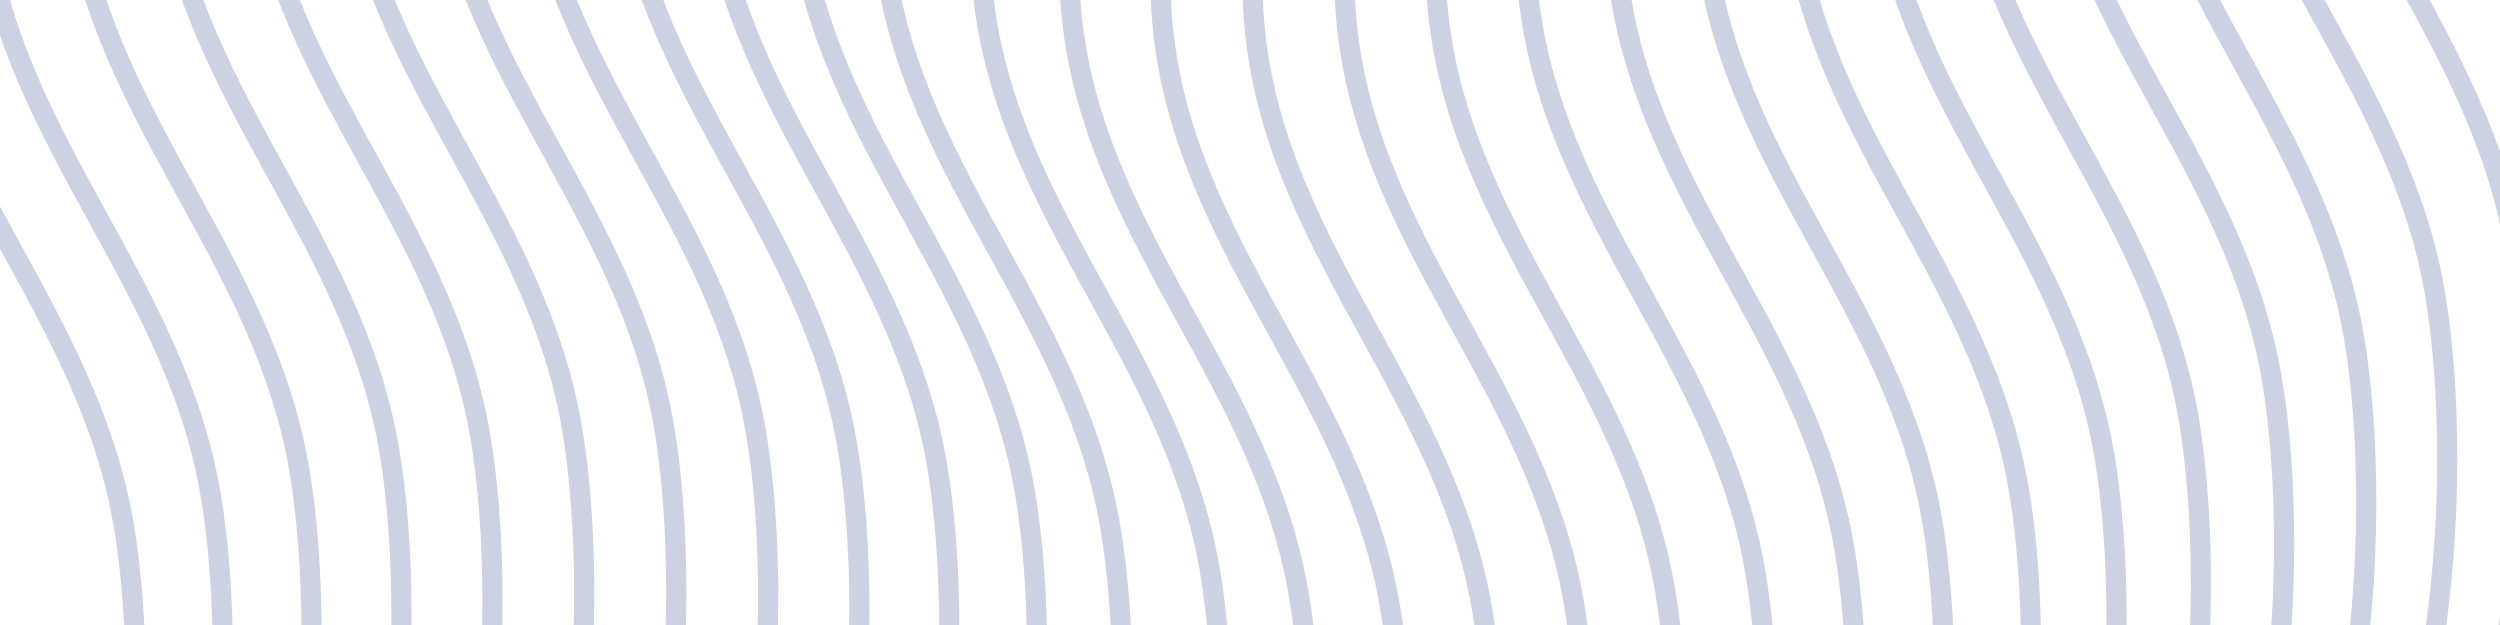<svg width="496" height="124" viewBox="0 0 496 124" fill="none" xmlns="http://www.w3.org/2000/svg">
<path d="M501.881 -139C490.419 -135.099 467.811 -118.107 469.083 -81.35C470.672 -35.403 505.349 -6.65 514.018 36.696C520.417 68.689 519.509 148.818 480.497 182.484" stroke="#CCD1E3" stroke-width="4"/>
<path d="M486.268 -129.518C474.805 -125.616 452.198 -108.625 453.469 -71.867C455.059 -25.92 489.736 2.833 498.405 46.179C504.803 78.171 503.895 158.301 464.884 191.966" stroke="#CCD1E3" stroke-width="4"/>
<path d="M470.416 -120.435C458.954 -116.534 436.346 -99.543 437.618 -62.785C439.207 -16.838 473.884 11.915 482.553 55.261C488.952 87.254 488.044 167.383 449.032 201.049" stroke="#CCD1E3" stroke-width="4"/>
<path d="M454.346 -111.75C442.883 -107.849 420.276 -90.857 421.548 -54.1C423.137 -8.153 457.814 20.6 466.483 63.946C472.882 95.939 471.974 176.068 432.962 209.734" stroke="#CCD1E3" stroke-width="4"/>
<path d="M438.053 -103.48C426.591 -99.579 403.983 -82.587 405.255 -45.83C406.844 0.117 441.521 28.87 450.19 72.216C456.589 104.209 455.681 184.338 416.669 218.004" stroke="#CCD1E3" stroke-width="4"/>
<path d="M421.545 -95.655C410.083 -91.754 387.475 -74.762 388.747 -38.005C390.336 7.942 425.013 36.695 433.682 80.041C440.081 112.034 439.173 192.163 400.161 225.829" stroke="#CCD1E3" stroke-width="4"/>
<path d="M404.815 -88.319C393.352 -84.418 370.745 -67.426 372.016 -30.669C373.606 15.278 408.283 44.031 416.952 87.377C423.35 119.37 422.442 199.5 383.431 233.165" stroke="#CCD1E3" stroke-width="4"/>
<path d="M387.858 -81.526C376.395 -77.624 353.788 -60.633 355.059 -23.875C356.649 22.072 391.326 50.825 399.995 94.171C406.393 126.163 405.485 206.293 366.474 239.958" stroke="#CCD1E3" stroke-width="4"/>
<path d="M370.663 -75.347C359.2 -71.445 336.592 -54.454 337.864 -17.696C339.453 28.251 374.13 57.004 382.799 100.35C389.198 132.342 388.29 212.472 349.278 246.137" stroke="#CCD1E3" stroke-width="4"/>
<path d="M353.237 -69.872C341.774 -65.971 319.167 -48.979 320.438 -12.222C322.028 33.725 356.704 62.478 365.374 105.825C371.772 137.817 370.864 217.947 331.853 251.612" stroke="#CCD1E3" stroke-width="4"/>
<path d="M335.569 -65.214C324.106 -61.313 301.499 -44.321 302.77 -7.564C304.36 38.383 339.036 67.136 347.706 110.482C354.104 142.475 353.196 222.604 314.185 256.27" stroke="#CCD1E3" stroke-width="4"/>
<path d="M317.678 -61.518C306.216 -57.617 283.608 -40.626 284.88 -3.868C286.469 42.079 321.146 70.832 329.815 114.178C336.214 146.171 335.306 226.3 296.294 259.966" stroke="#CCD1E3" stroke-width="4"/>
<path d="M299.588 -58.967C288.126 -55.066 265.518 -38.074 266.79 -1.317C268.379 44.63 303.056 73.383 311.725 116.729C318.124 148.722 317.216 228.851 278.204 262.517" stroke="#CCD1E3" stroke-width="4"/>
<path d="M281.358 -57.79C269.895 -53.889 247.288 -36.897 248.559 -0.14C250.149 45.807 284.826 74.56 293.495 117.906C299.893 149.899 298.985 230.028 259.974 263.694" stroke="#CCD1E3" stroke-width="4"/>
<path d="M263.096 -58.269C251.633 -54.368 229.026 -37.376 230.298 -0.618C231.887 45.328 266.564 74.081 275.233 117.428C281.632 149.42 280.724 229.55 241.712 263.215" stroke="#CCD1E3" stroke-width="4"/>
<path d="M244.995 -60.73C233.532 -56.828 210.925 -39.837 212.196 -3.079C213.785 42.868 248.462 71.621 257.131 114.967C263.53 146.96 262.622 227.089 223.61 260.754" stroke="#CCD1E3" stroke-width="4"/>
<path d="M227.358 -65.503C215.895 -61.602 193.288 -44.61 194.559 -7.853C196.149 38.094 230.826 66.847 239.495 110.193C245.893 142.186 244.985 222.315 205.974 255.981" stroke="#CCD1E3" stroke-width="4"/>
<path d="M207.596 -74.129C196.133 -70.228 173.526 -53.236 174.798 -16.479C176.387 29.468 211.064 58.221 219.733 101.567C226.132 133.56 225.224 213.689 186.212 247.355" stroke="#CCD1E3" stroke-width="4"/>
<path d="M190.663 -80.986C179.2 -77.085 156.592 -60.093 157.864 -23.336C159.453 22.611 194.13 51.364 202.799 94.71C209.198 126.703 208.29 206.832 169.278 240.498" stroke="#CCD1E3" stroke-width="4"/>
<path d="M173.217 -86.421C161.755 -82.52 139.147 -65.528 140.419 -28.771C142.008 17.176 176.685 45.929 185.354 89.275C191.753 121.268 190.845 201.397 151.833 235.063" stroke="#CCD1E3" stroke-width="4"/>
<path d="M155.389 -90.4C143.926 -86.499 121.319 -69.507 122.591 -32.749C124.18 13.198 158.857 41.951 167.526 85.297C173.925 117.289 173.017 197.419 134.005 231.084" stroke="#CCD1E3" stroke-width="4"/>
<path d="M137.295 -92.923C125.833 -89.022 103.225 -72.031 104.497 -35.273C106.086 10.674 140.763 39.427 149.432 82.773C155.831 114.766 154.923 194.895 115.911 228.561" stroke="#CCD1E3" stroke-width="4"/>
<path d="M119.057 -94.023C107.594 -90.122 84.987 -73.13 86.258 -36.373C87.848 9.574 122.525 38.327 131.194 81.673C137.593 113.666 136.685 193.795 97.673 227.461" stroke="#CCD1E3" stroke-width="4"/>
<path d="M100.791 -93.755C89.329 -89.854 66.721 -72.862 67.993 -36.105C69.582 9.842 104.259 38.595 112.928 81.941C119.327 113.934 118.419 194.063 79.407 227.729" stroke="#CCD1E3" stroke-width="4"/>
<path d="M82.592 -92.192C71.13 -88.291 48.522 -71.299 49.794 -34.542C51.383 11.405 86.06 40.158 94.729 83.504C101.128 115.497 100.22 195.626 61.208 229.292" stroke="#CCD1E3" stroke-width="4"/>
<path d="M64.534 -89.414C53.071 -85.513 30.464 -68.521 31.735 -31.763C33.324 14.184 68.001 42.936 76.671 86.282C83.069 118.275 82.161 198.405 43.15 232.07" stroke="#CCD1E3" stroke-width="4"/>
<path d="M46.69 -85.501C35.227 -81.6 12.62 -64.608 13.891 -27.85C15.481 18.096 50.158 46.849 58.827 90.196C65.225 122.188 64.317 202.318 25.306 235.983" stroke="#CCD1E3" stroke-width="4"/>
<path d="M29.108 -80.526C17.645 -76.624 -4.962 -59.633 -3.691 -22.875C-2.101 23.072 32.576 51.825 41.245 95.171C47.643 127.163 46.735 207.293 7.724 240.958" stroke="#CCD1E3" stroke-width="4"/>
<path d="M11.85 -74.552C0.387 -70.65 -22.22 -53.659 -20.948 -16.901C-19.359 29.046 15.318 57.799 23.987 101.145C30.386 133.138 29.477 213.267 -9.534 246.932" stroke="#CCD1E3" stroke-width="4"/>
</svg>
